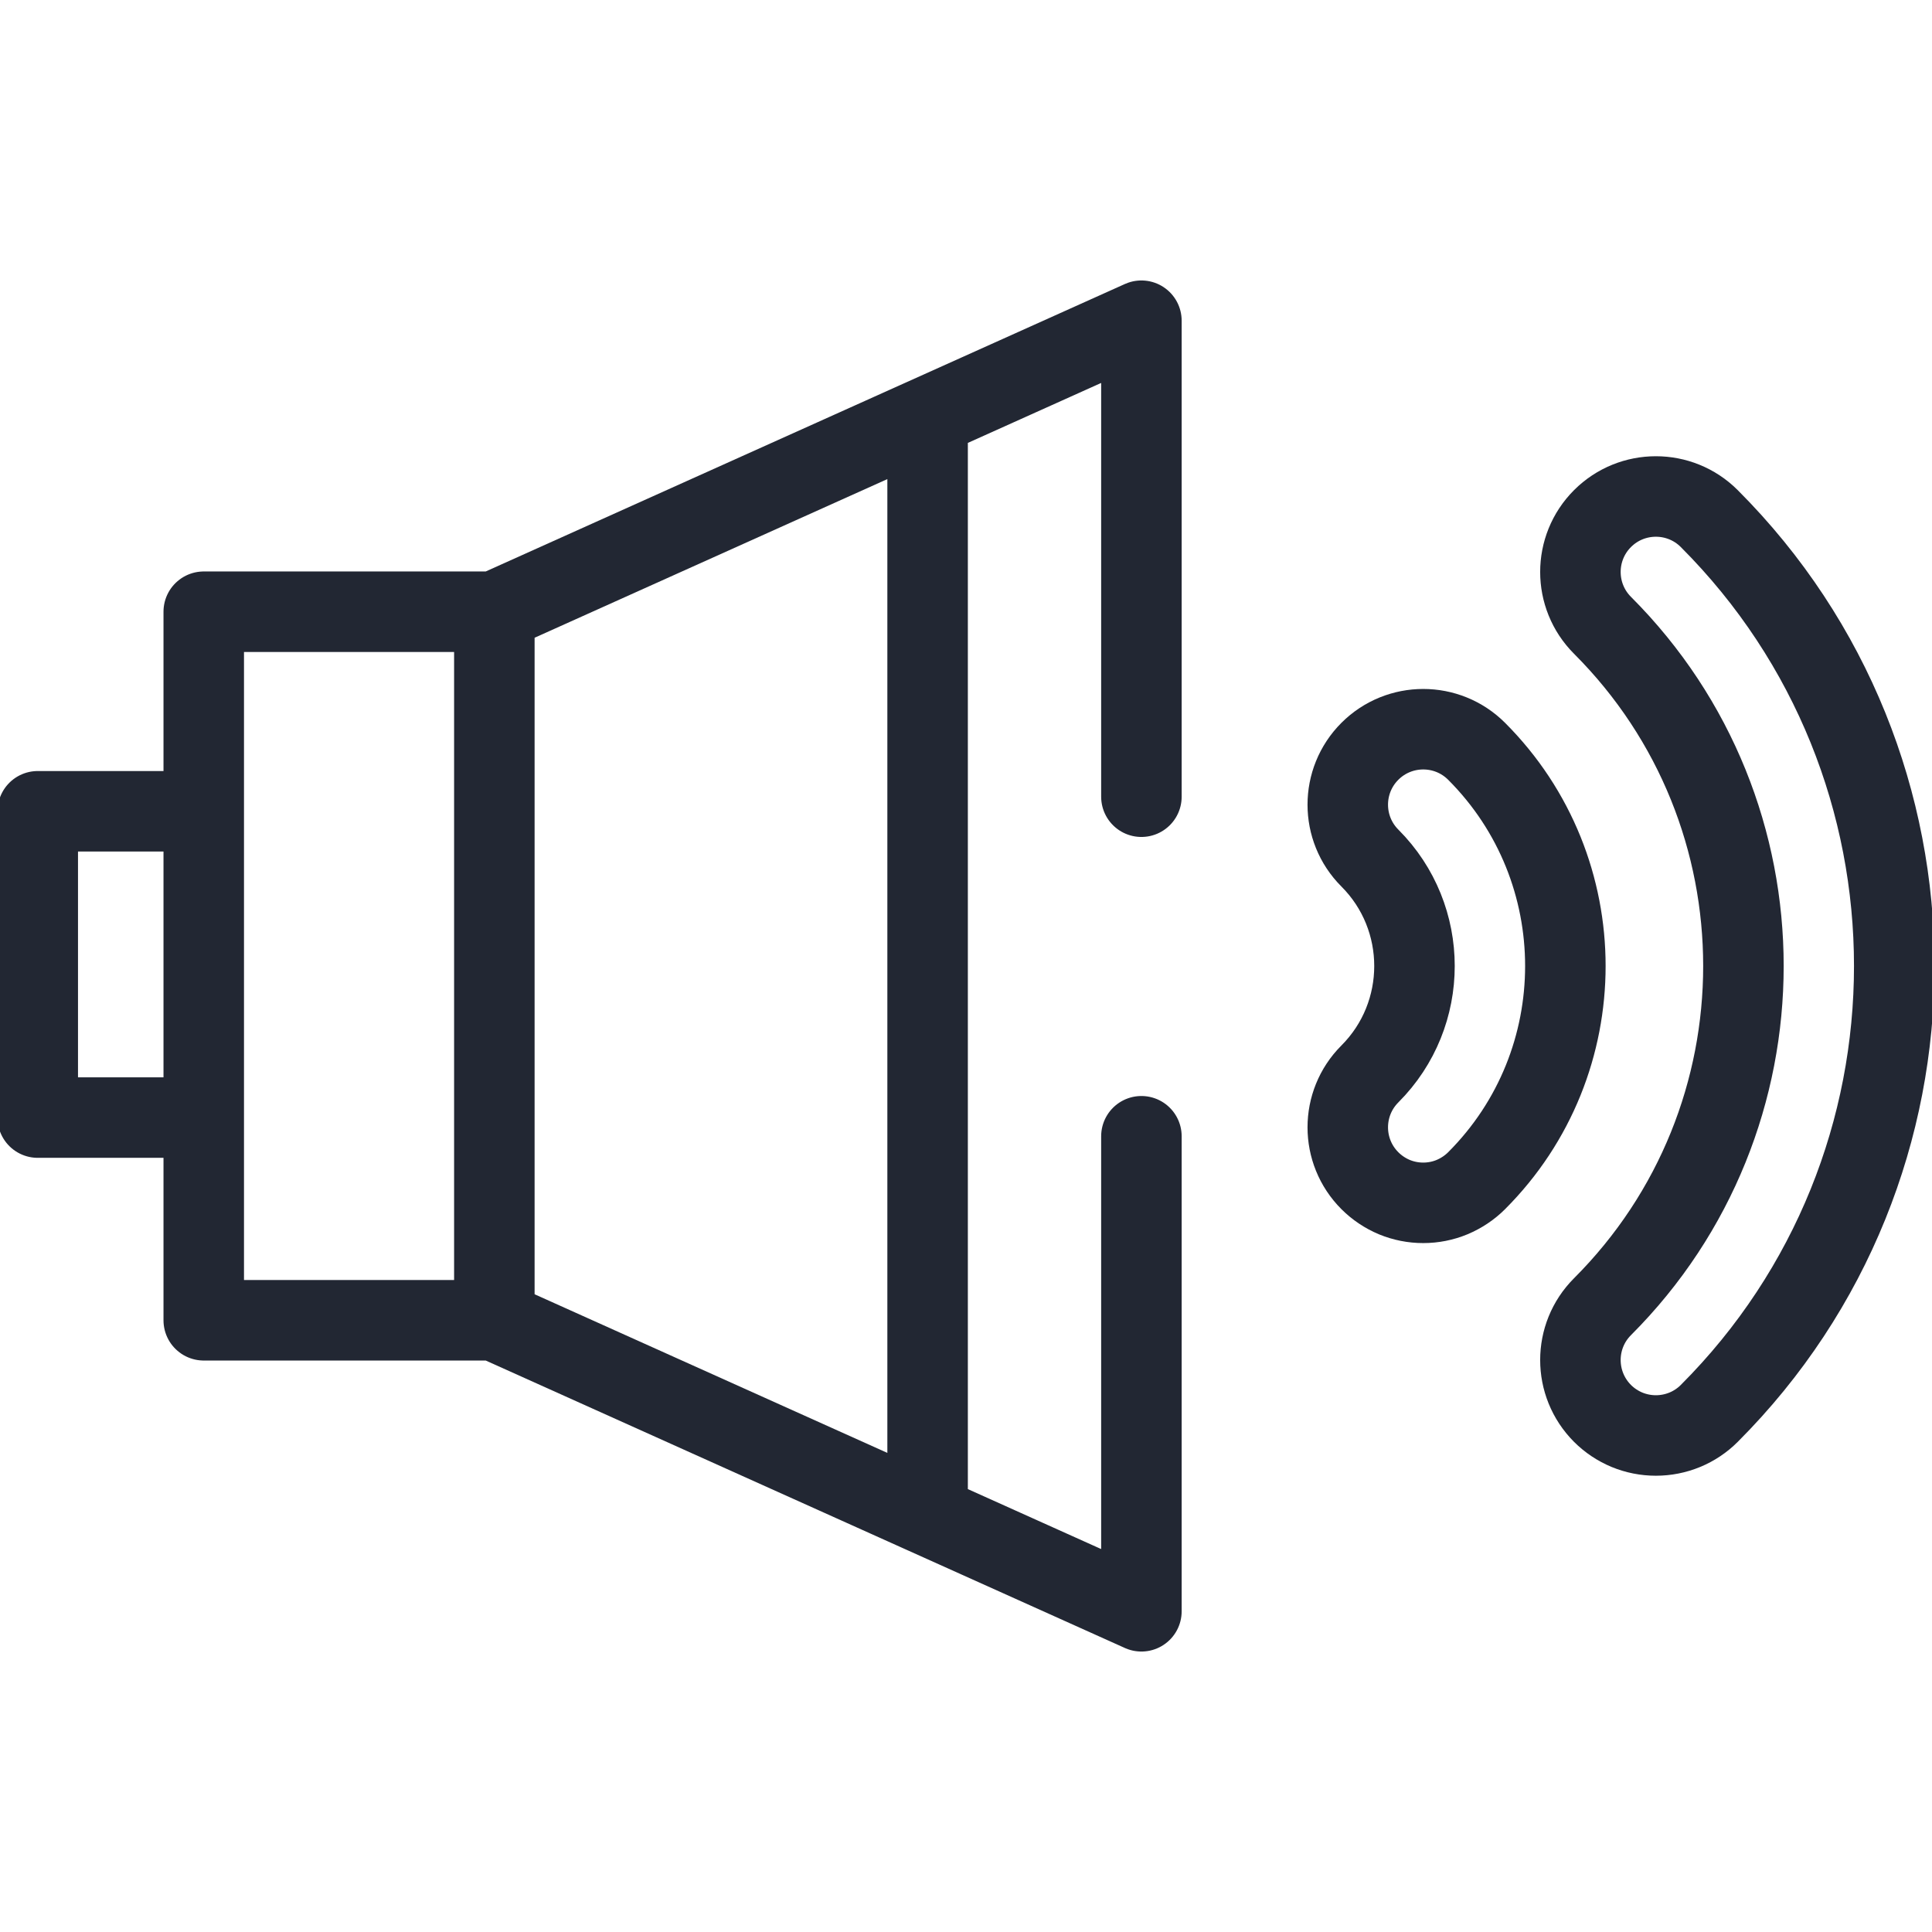 <svg width="24" height="24" viewBox="0 0 24 24" fill="none" xmlns="http://www.w3.org/2000/svg">
<g clip-path="url(#clip0_1684_20799)">
<path d="M6.141 7.599H2.531V16.401H6.141M6.141 7.599V16.401M6.141 7.599L14.179 3.984V9.897M6.141 16.401L14.179 20.016V14.115M11.523 5.243V18.764M2.484 13.883H0.469V10.078H2.484M17.68 14.942C17.556 14.942 17.435 14.918 17.321 14.871C17.207 14.823 17.104 14.754 17.017 14.667C16.651 14.301 16.651 13.707 17.017 13.341C17.756 12.602 17.756 11.398 17.017 10.659C16.651 10.293 16.651 9.699 17.017 9.333C17.383 8.967 17.977 8.967 18.343 9.333C19.813 10.803 19.813 13.197 18.343 14.667C18.256 14.754 18.152 14.823 18.038 14.871C17.925 14.918 17.803 14.942 17.68 14.942Z" stroke="#222733" stroke-miterlimit="10" stroke-linecap="round" stroke-linejoin="round"/>
<path d="M20.57 17.832C20.447 17.832 20.325 17.808 20.211 17.761C20.098 17.714 19.994 17.645 19.907 17.558C19.541 17.191 19.541 16.598 19.907 16.232C22.241 13.898 22.241 10.102 19.907 7.768C19.541 7.402 19.541 6.808 19.907 6.442C20.273 6.076 20.867 6.076 21.233 6.442C24.297 9.507 24.297 14.493 21.233 17.558C21.146 17.645 21.043 17.714 20.929 17.761C20.815 17.808 20.693 17.832 20.57 17.832Z" stroke="#222733" stroke-miterlimit="10" stroke-linecap="round" stroke-linejoin="round"/>
</g>
<defs>
<clipPath id="clip0_1684_20799">
<rect width="24" height="24" fill="white"/>
</clipPath>
</defs>
</svg>
